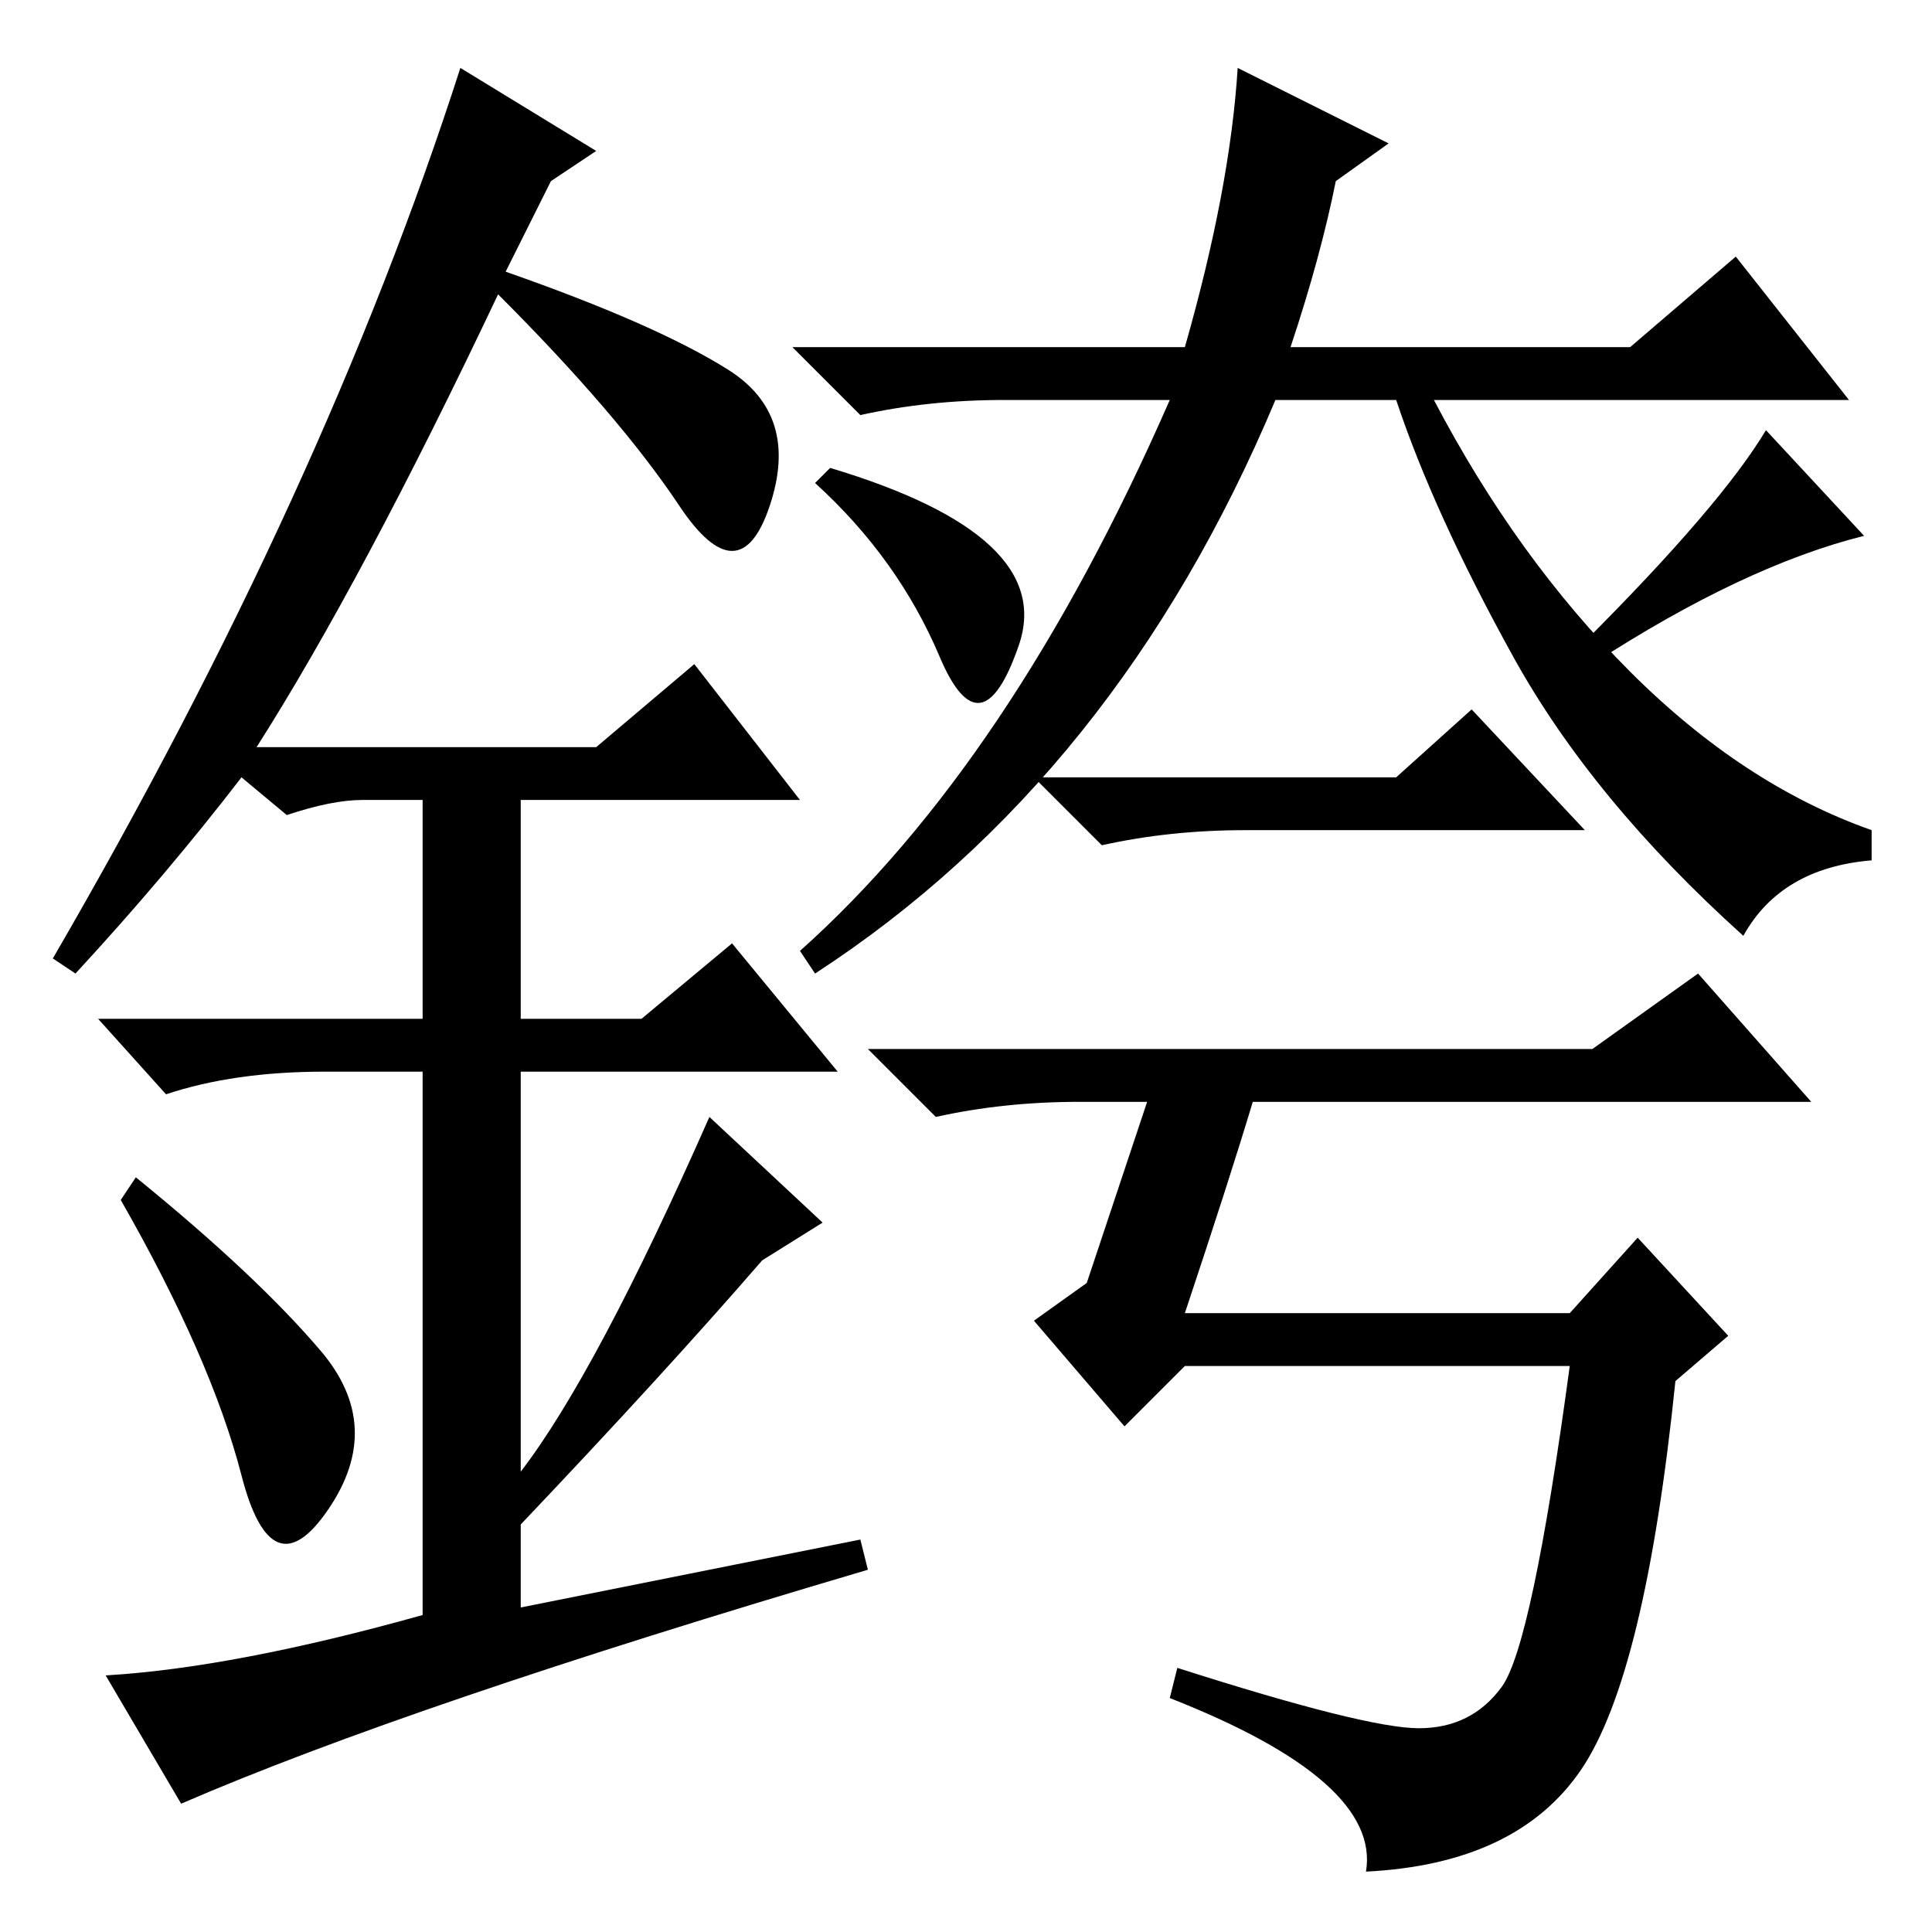 <?xml version="1.0" standalone="no"?>
<!DOCTYPE svg PUBLIC "-//W3C//DTD SVG 1.1//EN" "http://www.w3.org/Graphics/SVG/1.1/DTD/svg11.dtd" >
<svg xmlns="http://www.w3.org/2000/svg" xmlns:xlink="http://www.w3.org/1999/xlink" version="1.1" viewBox="0 -36 256 256">
  <g transform="matrix(1 0 0 -1 0 220)">
   <path fill="currentColor"
d="M171 210h45l14 12l15 -19h-55q11 -21 26 -36t32 -21v-4q-12 -1 -17 -10q-20 18 -30.5 37t-15.5 34h-16q-21 -50 -61 -76l-2 3q28 25 49 73h-22q-10 0 -19 -2l-9 9h52q6 21 7 37l20 -10l-7 -5q-2 -10 -6 -22zM185 153l10 9l15 -16h-45q-10 0 -19 -2l-9 9h48zM188 27
q7 0 11 5.5t9 42.5h-51l-8 -8l-12 14l7 5l8 24h-9q-10 0 -19 -2l-9 9h96l14 10l15 -17h-74q-3 -10 -9 -28h51l9 10l12 -13l-7 -6q-4 -39 -12.5 -51.5t-28.5 -13.5q2 12 -26 23l1 4q25 -8 32 -8zM211 168l-1 3q18 18 24 28l13 -14q-16 -4 -36 -17zM108 192l2 2
q30 -9 25 -23.5t-10.5 -1.5t-16.5 23zM32 60.5q-4 15.5 -16 36.5l2 3q16 -13 24.5 -23t1 -21t-11.5 4.5zM92 168l14 -18h-37v-29h16l12 10l14 -17h-42v-53q10 13 25 47l15 -14l-8 -5q-13 -15 -32 -35v-11l45 9l1 -4q-61 -18 -91 -31l-10 17q17 1 42 8v72h-13q-12 0 -21 -3
l-9 10h43v29h-8q-4 0 -10 -2l-6 5q-10 -13 -22 -26l-3 2q36 62 54 118l18 -11l-6 -4l-6 -12q20 -7 29.5 -13t5.5 -18t-12 0t-24 28q-18 -38 -32 -60h45z" />
  </g>

</svg>
